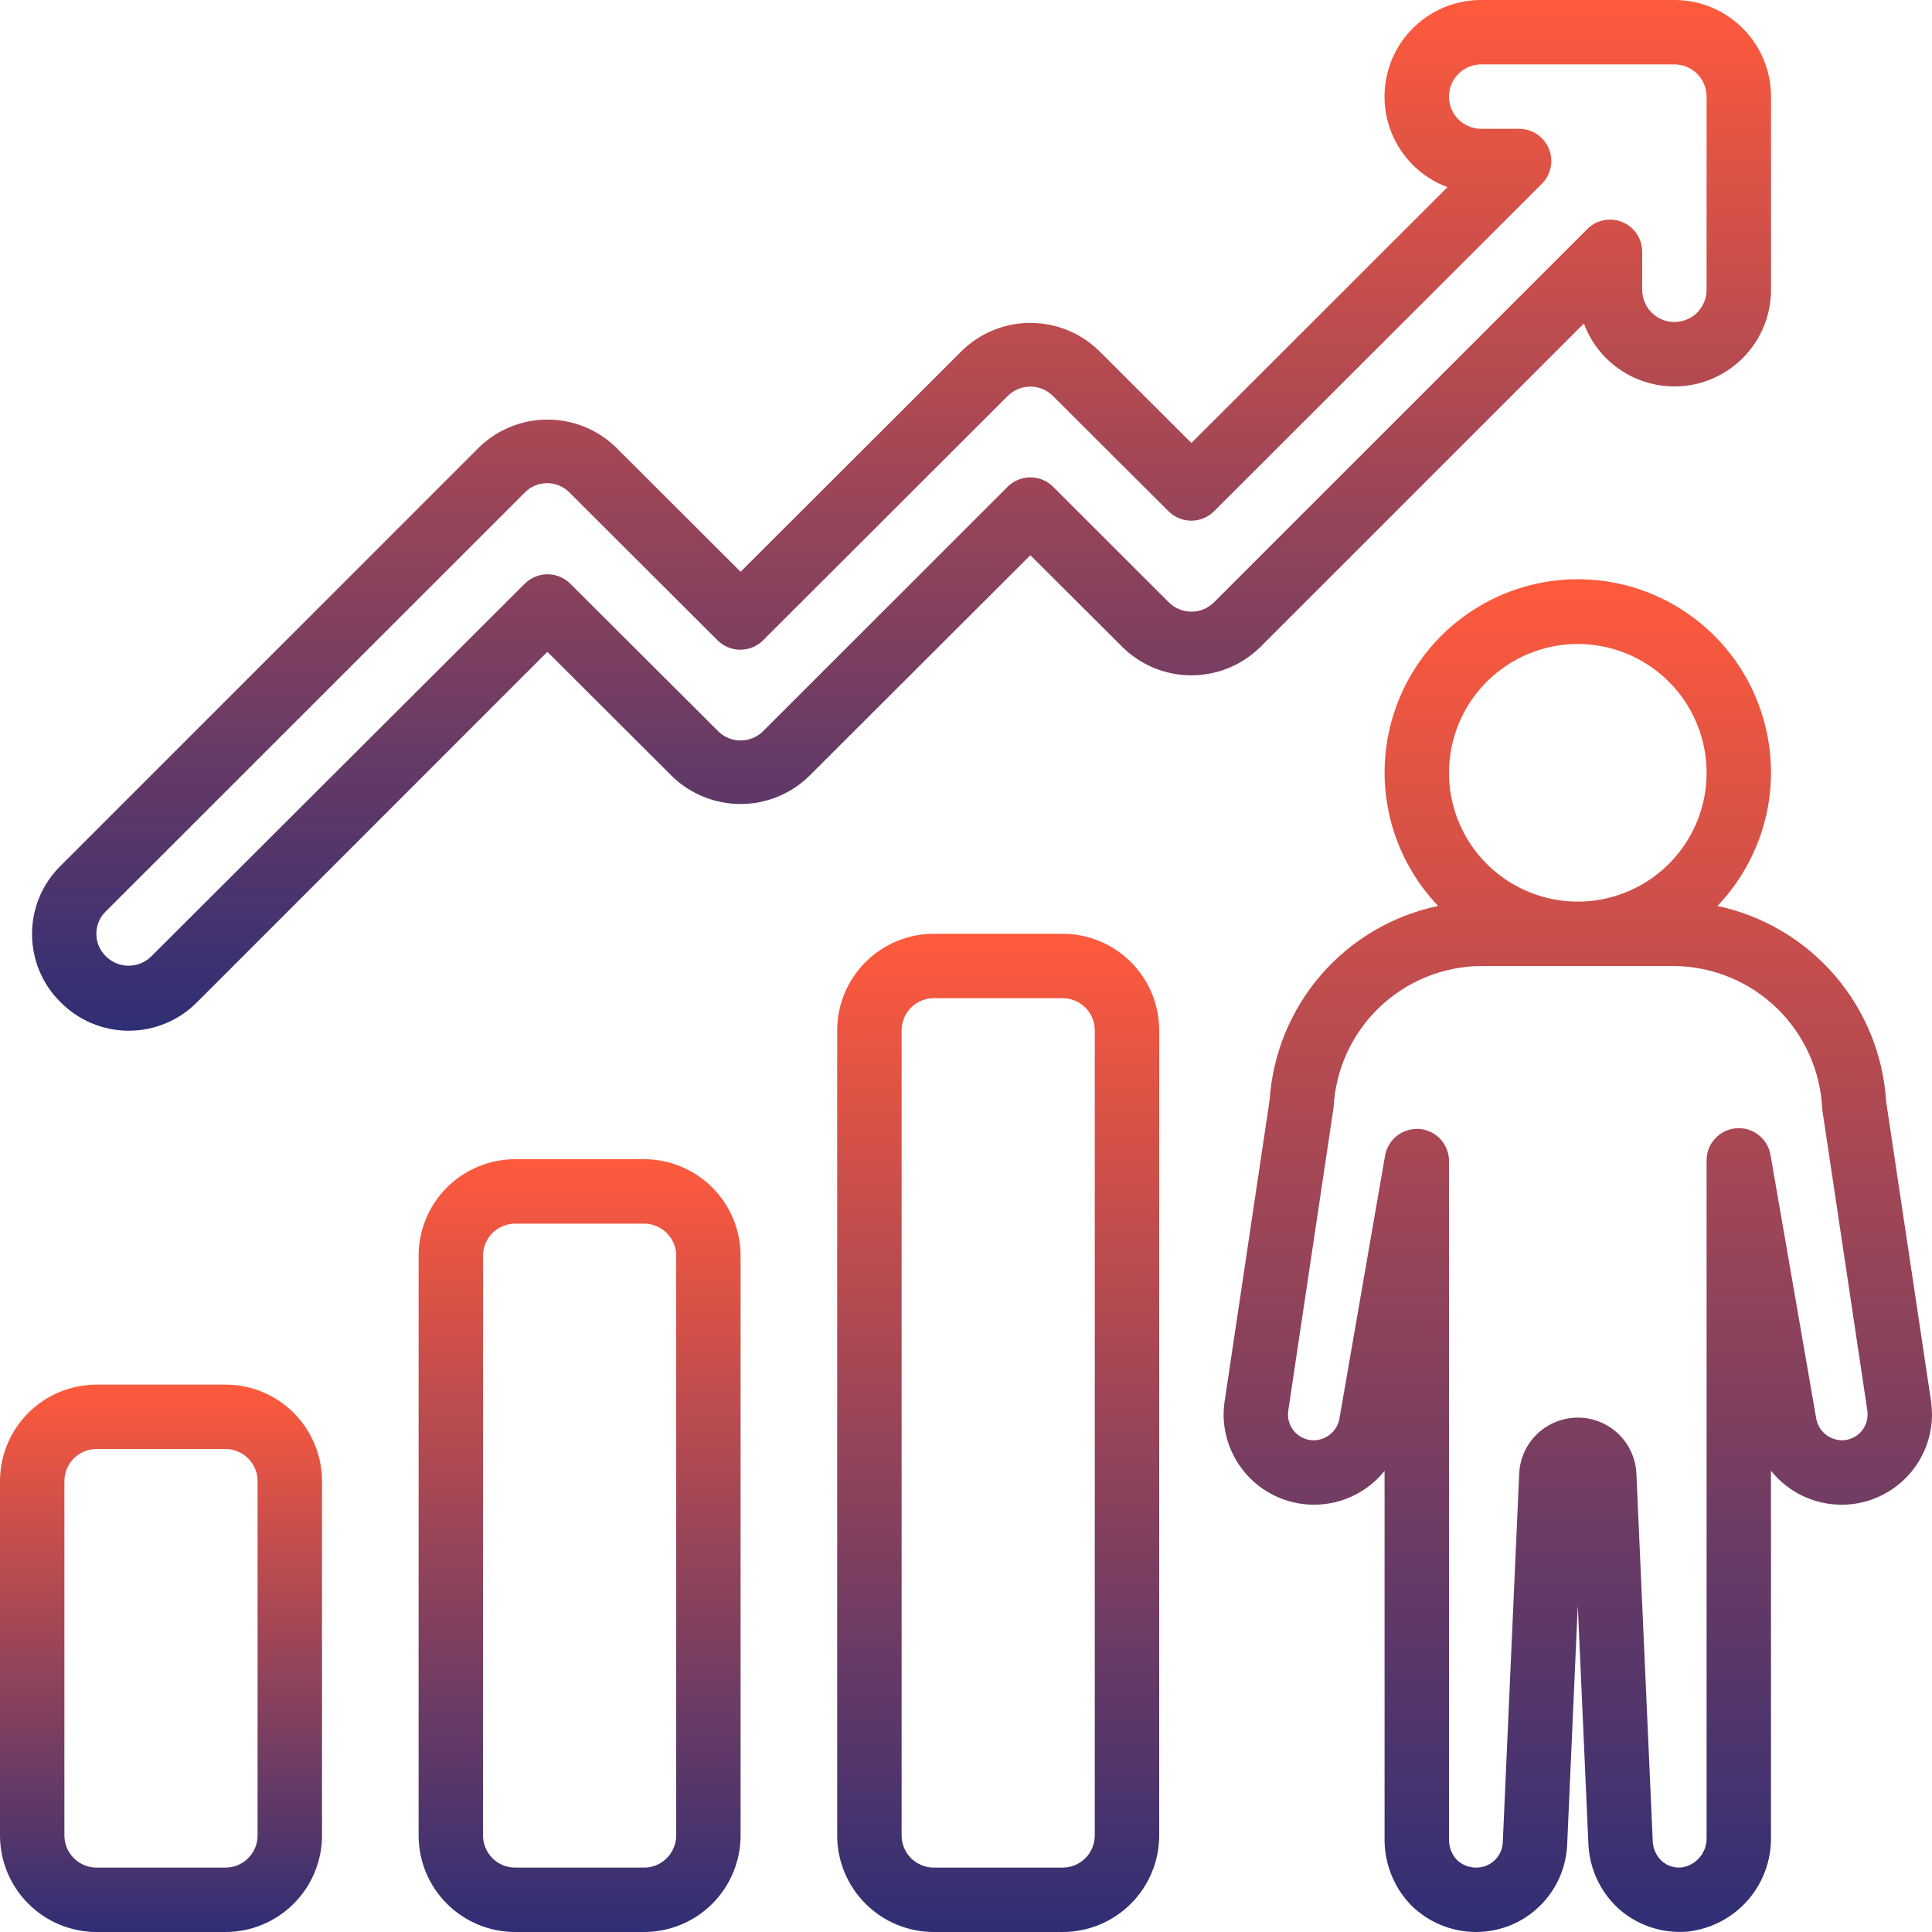 <svg width="52" height="52" viewBox="0 0 52 52" fill="none" xmlns="http://www.w3.org/2000/svg">
<path d="M2.6 52H6.067C6.756 52 7.418 51.726 7.905 51.238C8.393 50.751 8.667 50.09 8.667 49.4V39.867C8.667 39.177 8.393 38.516 7.905 38.028C7.418 37.541 6.756 37.267 6.067 37.267H2.6C1.91 37.267 1.249 37.541 0.762 38.028C0.274 38.516 0 39.177 0 39.867L0 49.4C0 50.09 0.274 50.751 0.762 51.238C1.249 51.726 1.91 52 2.6 52ZM1.733 39.867C1.733 39.637 1.825 39.416 1.987 39.254C2.15 39.091 2.37 39 2.6 39H6.067C6.297 39 6.517 39.091 6.679 39.254C6.842 39.416 6.933 39.637 6.933 39.867V49.4C6.933 49.63 6.842 49.85 6.679 50.013C6.517 50.175 6.297 50.267 6.067 50.267H2.6C2.37 50.267 2.15 50.175 1.987 50.013C1.825 49.85 1.733 49.63 1.733 49.4V39.867Z" fill="url(#paint0_linear_266_4)"/>
<path d="M13.867 31.2C13.177 31.2 12.516 31.474 12.028 31.962C11.54 32.449 11.267 33.111 11.267 33.8V49.4C11.267 50.09 11.54 50.751 12.028 51.239C12.516 51.726 13.177 52 13.867 52H17.333C18.023 52 18.684 51.726 19.172 51.239C19.659 50.751 19.933 50.09 19.933 49.4V33.8C19.933 33.111 19.659 32.449 19.172 31.962C18.684 31.474 18.023 31.2 17.333 31.2H13.867ZM18.2 33.8V49.4C18.2 49.63 18.109 49.85 17.946 50.013C17.784 50.176 17.563 50.267 17.333 50.267H13.867C13.637 50.267 13.416 50.176 13.254 50.013C13.091 49.85 13 49.63 13 49.4V33.8C13 33.57 13.091 33.35 13.254 33.187C13.416 33.025 13.637 32.934 13.867 32.934H17.333C17.563 32.934 17.784 33.025 17.946 33.187C18.109 33.35 18.2 33.57 18.2 33.8Z" fill="url(#paint1_linear_266_4)"/>
<path d="M25.133 25.133C24.444 25.133 23.782 25.407 23.295 25.895C22.807 26.382 22.533 27.044 22.533 27.733V49.4C22.533 50.09 22.807 50.751 23.295 51.238C23.782 51.726 24.444 52 25.133 52H28.6C29.289 52 29.951 51.726 30.438 51.238C30.926 50.751 31.2 50.09 31.2 49.4V27.733C31.2 27.044 30.926 26.382 30.438 25.895C29.951 25.407 29.289 25.133 28.6 25.133H25.133ZM29.466 27.733V49.4C29.466 49.63 29.375 49.85 29.213 50.013C29.05 50.175 28.83 50.267 28.6 50.267H25.133C24.903 50.267 24.683 50.175 24.52 50.013C24.358 49.85 24.267 49.63 24.267 49.4V27.733C24.267 27.503 24.358 27.283 24.52 27.12C24.683 26.958 24.903 26.867 25.133 26.867H28.6C28.83 26.867 29.05 26.958 29.213 27.12C29.375 27.283 29.466 27.503 29.466 27.733Z" fill="url(#paint2_linear_266_4)"/>
<path d="M50.766 29.649C50.688 28.396 50.202 27.202 49.382 26.252C48.562 25.301 47.453 24.645 46.225 24.384C46.929 23.647 47.401 22.721 47.583 21.719C47.765 20.716 47.648 19.683 47.248 18.747C46.848 17.81 46.181 17.012 45.331 16.451C44.481 15.889 43.485 15.59 42.466 15.59C41.448 15.59 40.452 15.889 39.602 16.451C38.752 17.012 38.085 17.81 37.685 18.747C37.285 19.683 37.168 20.716 37.35 21.719C37.532 22.721 38.004 23.647 38.708 24.384C37.487 24.639 36.383 25.287 35.564 26.229C34.746 27.17 34.257 28.353 34.173 29.598L32.951 37.787C32.94 37.885 32.934 37.983 32.933 38.081C32.937 38.584 33.096 39.073 33.389 39.482C33.681 39.891 34.093 40.199 34.568 40.364C35.043 40.529 35.557 40.543 36.041 40.404C36.524 40.265 36.952 39.98 37.266 39.588V49.539C37.272 50.193 37.531 50.82 37.989 51.288C38.453 51.743 39.077 51.999 39.728 52C40.359 52 40.966 51.757 41.422 51.321C41.879 50.885 42.15 50.29 42.18 49.66L42.466 43.206L42.754 49.677C42.793 50.304 43.066 50.893 43.518 51.329C43.771 51.567 44.072 51.748 44.401 51.862C44.729 51.976 45.078 52.019 45.424 51.989C46.048 51.92 46.623 51.62 47.038 51.15C47.452 50.679 47.676 50.071 47.666 49.443V39.585C47.98 39.978 48.408 40.264 48.892 40.404C49.375 40.543 49.889 40.53 50.365 40.365C50.84 40.2 51.252 39.892 51.545 39.483C51.838 39.074 51.997 38.584 52 38.081C51.998 37.957 51.989 37.834 51.974 37.71L50.766 29.649ZM42.466 17.333C43.152 17.333 43.822 17.537 44.392 17.918C44.962 18.299 45.407 18.84 45.669 19.473C45.932 20.107 46 20.804 45.867 21.476C45.733 22.149 45.403 22.767 44.918 23.251C44.433 23.736 43.815 24.066 43.143 24.2C42.47 24.334 41.773 24.265 41.14 24.003C40.506 23.74 39.965 23.296 39.584 22.726C39.203 22.156 39 21.486 39 20.8C39 19.881 39.365 18.999 40.015 18.349C40.665 17.699 41.547 17.333 42.466 17.333ZM49.573 38.766C49.404 38.763 49.242 38.701 49.115 38.59C48.988 38.479 48.905 38.326 48.88 38.159L47.657 31.105C47.625 30.886 47.51 30.689 47.337 30.552C47.164 30.415 46.946 30.349 46.726 30.368C46.506 30.386 46.301 30.488 46.154 30.653C46.007 30.817 45.928 31.031 45.933 31.252V49.443C45.942 49.637 45.88 49.827 45.759 49.977C45.638 50.128 45.465 50.229 45.274 50.261C45.176 50.273 45.076 50.264 44.981 50.234C44.887 50.205 44.8 50.155 44.726 50.088C44.587 49.957 44.501 49.779 44.485 49.588L44.042 39.627C44.015 39.226 43.835 38.85 43.541 38.577C43.246 38.303 42.858 38.153 42.456 38.155C42.054 38.158 41.669 38.314 41.377 38.591C41.086 38.868 40.912 39.246 40.89 39.647L40.448 49.582C40.441 49.767 40.361 49.943 40.227 50.071C40.092 50.199 39.913 50.269 39.728 50.267C39.541 50.267 39.361 50.197 39.223 50.071C39.084 49.928 39.005 49.738 39 49.539V31.252C39.001 31.035 38.92 30.825 38.773 30.664C38.626 30.503 38.424 30.404 38.208 30.385C38.182 30.385 38.157 30.385 38.132 30.385C37.928 30.386 37.731 30.458 37.575 30.589C37.419 30.721 37.314 30.903 37.279 31.104L36.053 38.171C36.026 38.336 35.942 38.486 35.815 38.594C35.688 38.703 35.527 38.764 35.36 38.766C35.177 38.766 35.002 38.694 34.873 38.566C34.743 38.438 34.669 38.264 34.666 38.081C34.666 38.039 34.672 38.003 34.674 37.968L35.894 29.805C35.946 28.784 36.387 27.821 37.125 27.114C37.864 26.407 38.844 26.008 39.866 26H45.066C46.097 26.012 47.084 26.418 47.824 27.135C48.564 27.852 49.001 28.825 49.045 29.855L50.259 37.962C50.263 38.001 50.266 38.041 50.266 38.081C50.264 38.264 50.19 38.438 50.06 38.566C49.931 38.694 49.755 38.766 49.573 38.766Z" fill="url(#paint3_linear_266_4)"/>
<path d="M33.901 17.435L42.63 8.707C42.842 9.278 43.249 9.757 43.778 10.059C44.308 10.361 44.927 10.467 45.527 10.36C46.127 10.252 46.67 9.936 47.062 9.468C47.453 9 47.667 8.41 47.667 7.8V2.6C47.667 1.91 47.393 1.249 46.905 0.762C46.418 0.274 45.756 1.05504e-06 45.067 1.05504e-06H39.867C39.257 -0.001 38.666 0.213 38.198 0.604C37.73 0.995 37.414 1.538 37.306 2.139C37.197 2.739 37.304 3.358 37.606 3.888C37.908 4.418 38.387 4.825 38.959 5.037L32.067 11.923L29.573 9.435C29.081 8.959 28.423 8.692 27.737 8.691C27.052 8.69 26.393 8.956 25.9 9.431L19.933 15.389L16.573 12.035C16.08 11.559 15.421 11.293 14.736 11.293C14.05 11.293 13.392 11.559 12.899 12.035L1.632 23.302C1.388 23.542 1.194 23.828 1.062 24.143C0.93 24.459 0.862 24.797 0.862 25.139C0.862 25.481 0.93 25.82 1.062 26.136C1.194 26.451 1.388 26.737 1.632 26.977C1.872 27.219 2.158 27.412 2.473 27.543C2.787 27.674 3.125 27.742 3.466 27.742C3.807 27.742 4.145 27.674 4.46 27.543C4.775 27.412 5.061 27.219 5.301 26.977L14.733 17.544L18.094 20.898C18.587 21.374 19.246 21.64 19.931 21.64C20.617 21.64 21.275 21.374 21.768 20.898L27.733 14.944L30.227 17.431C30.719 17.909 31.378 18.176 32.063 18.176C32.749 18.177 33.408 17.911 33.901 17.435ZM28.345 13.101C28.183 12.939 27.963 12.848 27.733 12.848C27.503 12.848 27.283 12.939 27.121 13.101L20.54 19.679C20.379 19.84 20.161 19.93 19.933 19.93C19.706 19.93 19.488 19.84 19.327 19.679L15.349 15.71C15.186 15.548 14.966 15.457 14.736 15.457C14.507 15.457 14.287 15.548 14.124 15.71L4.073 25.74C3.911 25.902 3.691 25.992 3.462 25.992C3.233 25.992 3.013 25.902 2.851 25.74C2.769 25.661 2.704 25.567 2.66 25.463C2.615 25.359 2.593 25.247 2.593 25.133C2.593 25.02 2.615 24.908 2.66 24.804C2.704 24.7 2.769 24.605 2.851 24.527L14.122 13.26C14.2 13.179 14.295 13.114 14.399 13.07C14.504 13.026 14.616 13.004 14.729 13.004C14.842 13.005 14.954 13.028 15.059 13.073C15.163 13.117 15.257 13.182 15.335 13.264L19.313 17.234C19.475 17.396 19.696 17.487 19.925 17.487C20.155 17.487 20.375 17.396 20.538 17.234L27.127 10.654C27.289 10.494 27.507 10.405 27.734 10.406C27.962 10.407 28.179 10.497 28.34 10.658L31.451 13.761C31.614 13.923 31.834 14.014 32.064 14.014C32.293 14.014 32.514 13.923 32.676 13.761L41.499 4.947C41.62 4.826 41.703 4.672 41.736 4.504C41.77 4.336 41.753 4.162 41.688 4.003C41.623 3.845 41.512 3.71 41.37 3.614C41.228 3.518 41.061 3.467 40.889 3.467H39.867C39.637 3.467 39.416 3.375 39.254 3.213C39.091 3.05 39 2.83 39 2.6C39 2.37 39.091 2.15 39.254 1.987C39.416 1.825 39.637 1.733 39.867 1.733H45.067C45.297 1.733 45.517 1.825 45.68 1.987C45.842 2.15 45.933 2.37 45.933 2.6V7.8C45.933 8.03 45.842 8.25 45.68 8.413C45.517 8.575 45.297 8.667 45.067 8.667C44.837 8.667 44.617 8.575 44.454 8.413C44.291 8.25 44.2 8.03 44.2 7.8V6.777C44.2 6.606 44.149 6.438 44.054 6.296C43.959 6.153 43.823 6.042 43.665 5.977C43.507 5.911 43.333 5.894 43.164 5.928C42.996 5.961 42.842 6.043 42.721 6.165L32.673 16.213C32.512 16.373 32.294 16.463 32.067 16.463C31.839 16.463 31.621 16.373 31.46 16.213L28.345 13.101Z" fill="url(#paint4_linear_266_4)"/>
<defs>
<linearGradient id="paint0_linear_266_4" x1="4.333" y1="37.267" x2="4.333" y2="52" gradientUnits="userSpaceOnUse">
<stop stop-color="#FF5A3C"/>
<stop offset="1" stop-color="#2F2E75"/>
</linearGradient>
<linearGradient id="paint1_linear_266_4" x1="15.6" y1="31.2" x2="15.6" y2="52" gradientUnits="userSpaceOnUse">
<stop stop-color="#FF5A3C"/>
<stop offset="1" stop-color="#2F2E75"/>
</linearGradient>
<linearGradient id="paint2_linear_266_4" x1="26.866" y1="25.133" x2="26.866" y2="52" gradientUnits="userSpaceOnUse">
<stop stop-color="#FF5A3C"/>
<stop offset="1" stop-color="#2F2E75"/>
</linearGradient>
<linearGradient id="paint3_linear_266_4" x1="42.466" y1="15.59" x2="42.466" y2="52" gradientUnits="userSpaceOnUse">
<stop stop-color="#FF5A3C"/>
<stop offset="1" stop-color="#2F2E75"/>
</linearGradient>
<linearGradient id="paint4_linear_266_4" x1="24.264" y1="0" x2="24.264" y2="27.742" gradientUnits="userSpaceOnUse">
<stop stop-color="#FF5A3C"/>
<stop offset="1" stop-color="#2F2E75"/>
</linearGradient>
</defs>
</svg>
